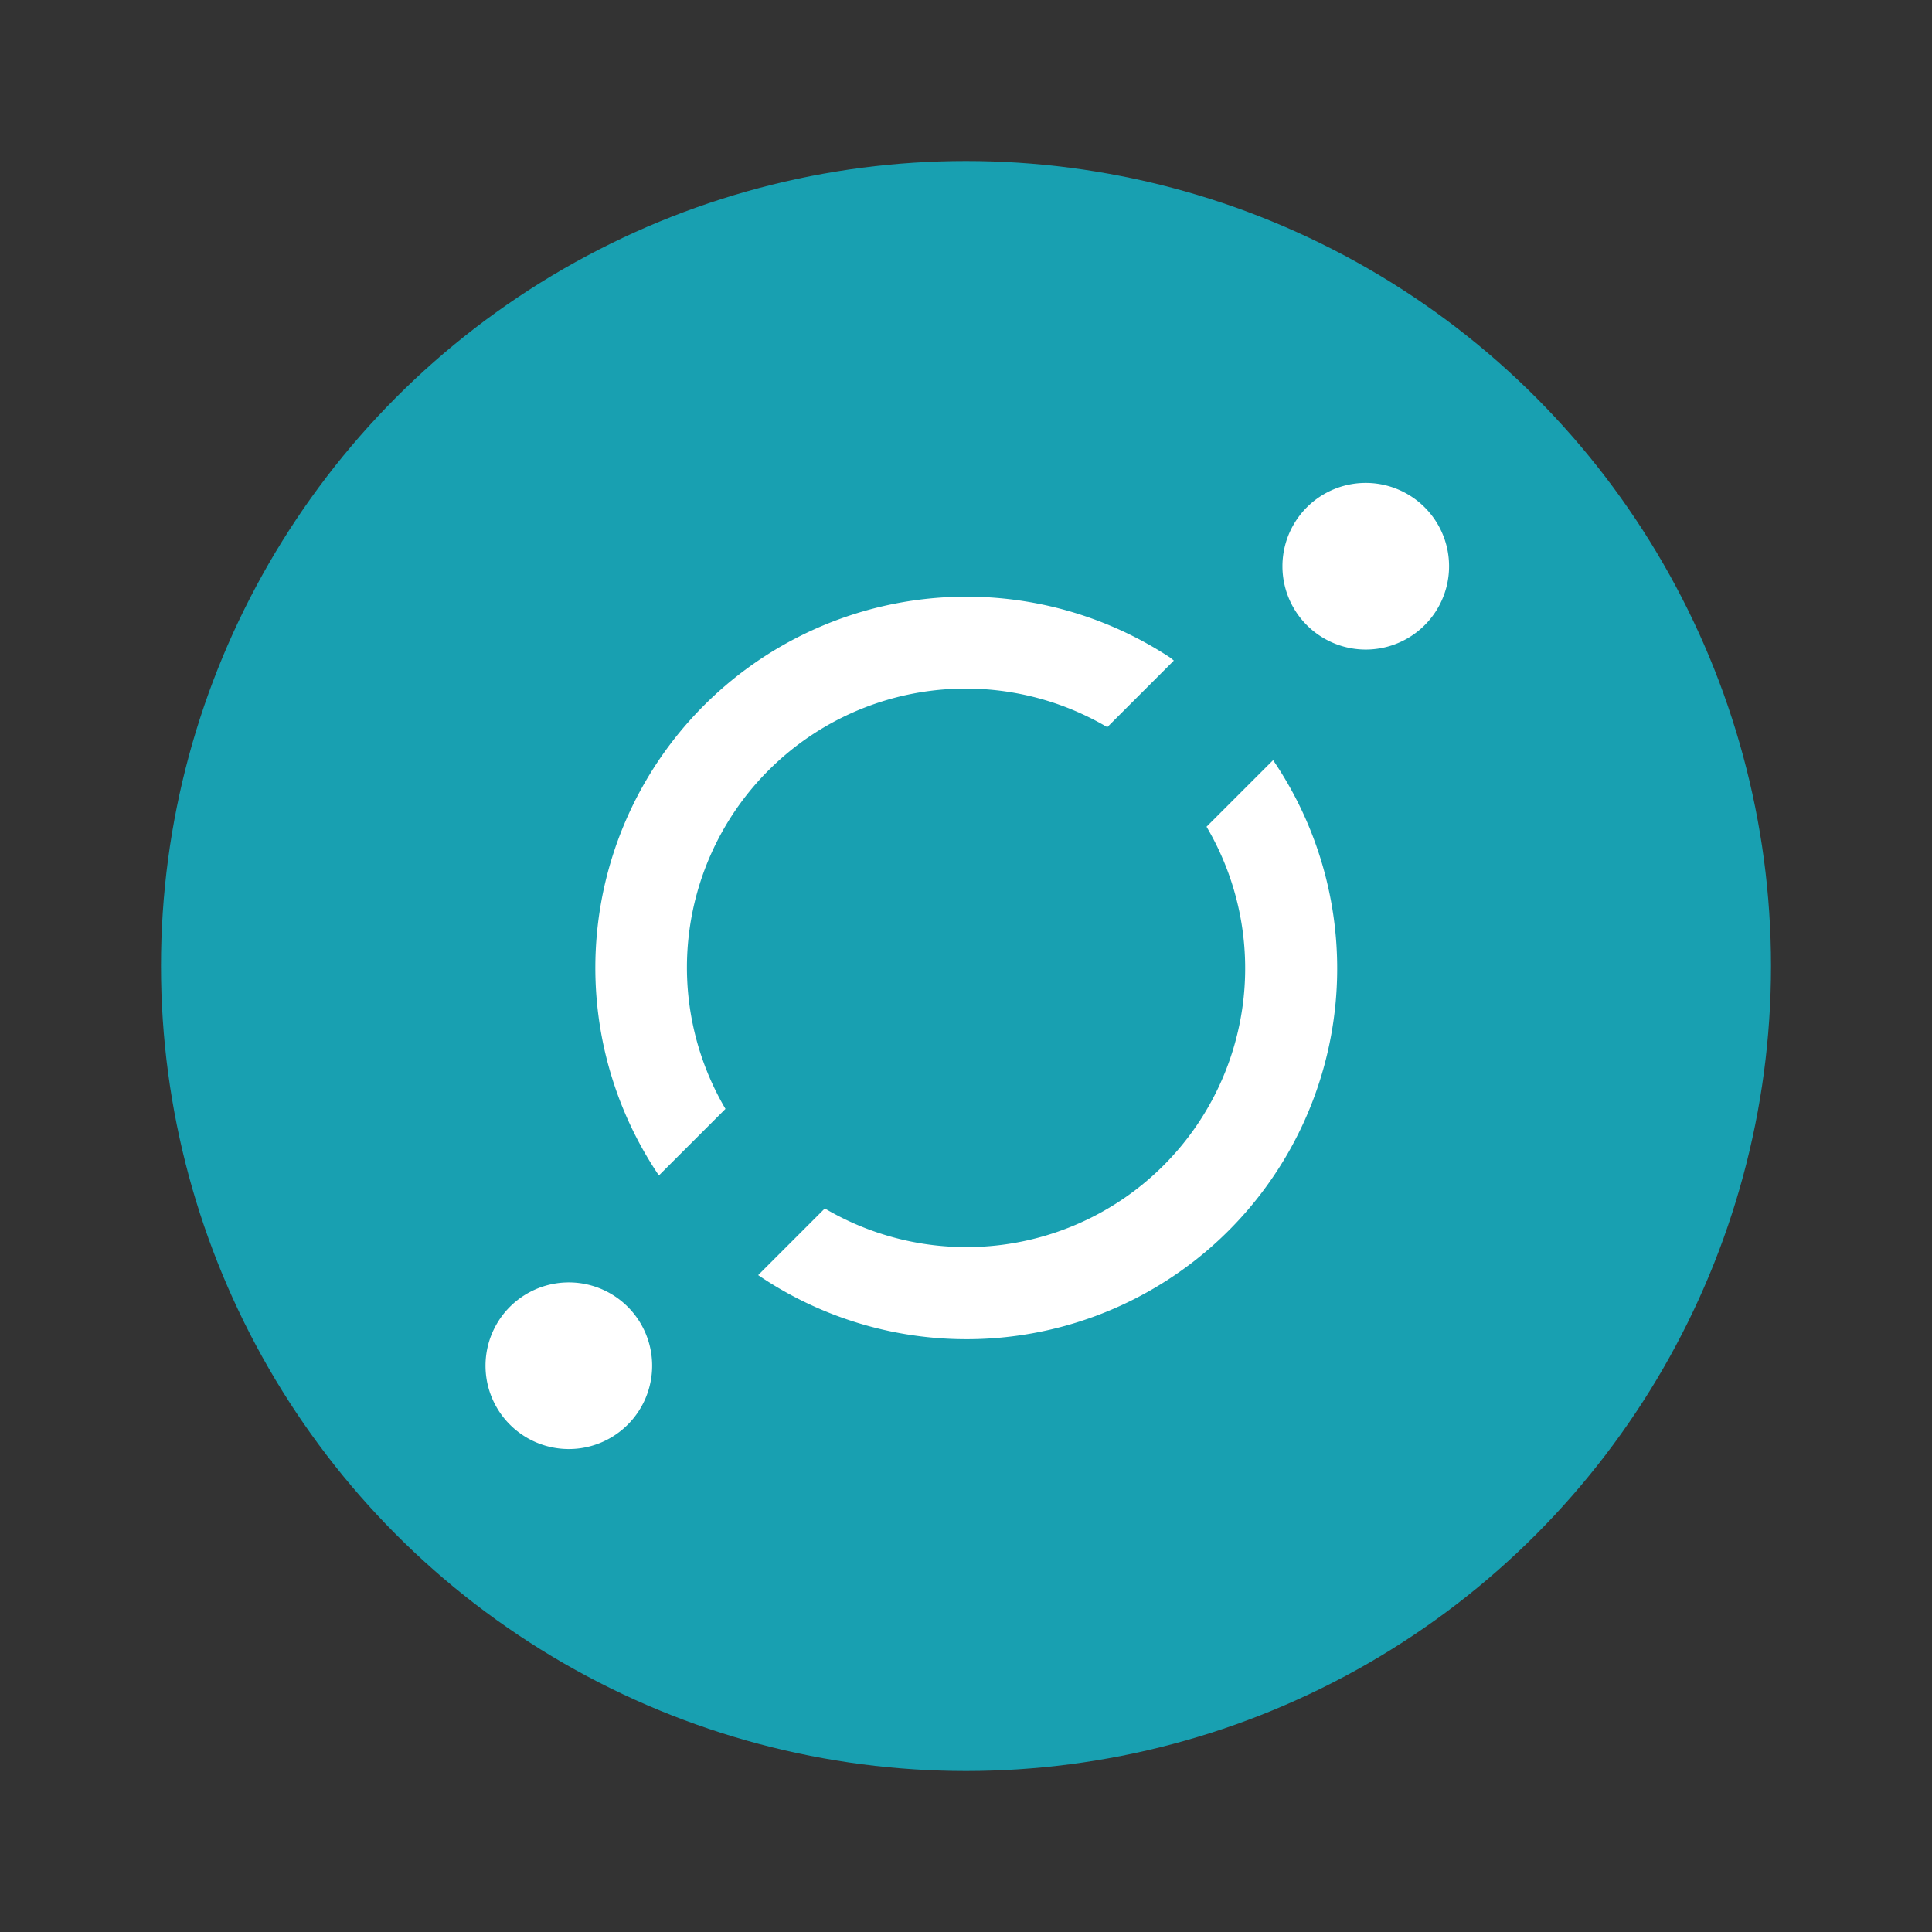 <svg width="24" height="24" fill="none" viewBox="-2 -2 24 24" id="icx" x="398" y="358" xmlns="http://www.w3.org/2000/svg">
        <rect x="-2" y="-2" width="24" height="24" fill="#333333" stroke="none"/>
        <circle cx="10" cy="10" r="10" fill="#18A0B1"/>
        <path d="M14.966 6.069a1.035 1.035 0 100-2.07 1.035 1.035 0 000 2.07zM7.012 11.775a3.464 3.464 0 014.743-4.742l.827-.827-.041-.034a4.61 4.61 0 00-6.356 6.43l.827-.827zM12.988 8.27a3.463 3.463 0 01-4.742 4.742l-.828.828a4.605 4.605 0 006.397-6.397l-.827.827zM5.034 16a1.035 1.035 0 100-2.069 1.035 1.035 0 000 2.069z" fill="#fff"/>
    </svg>